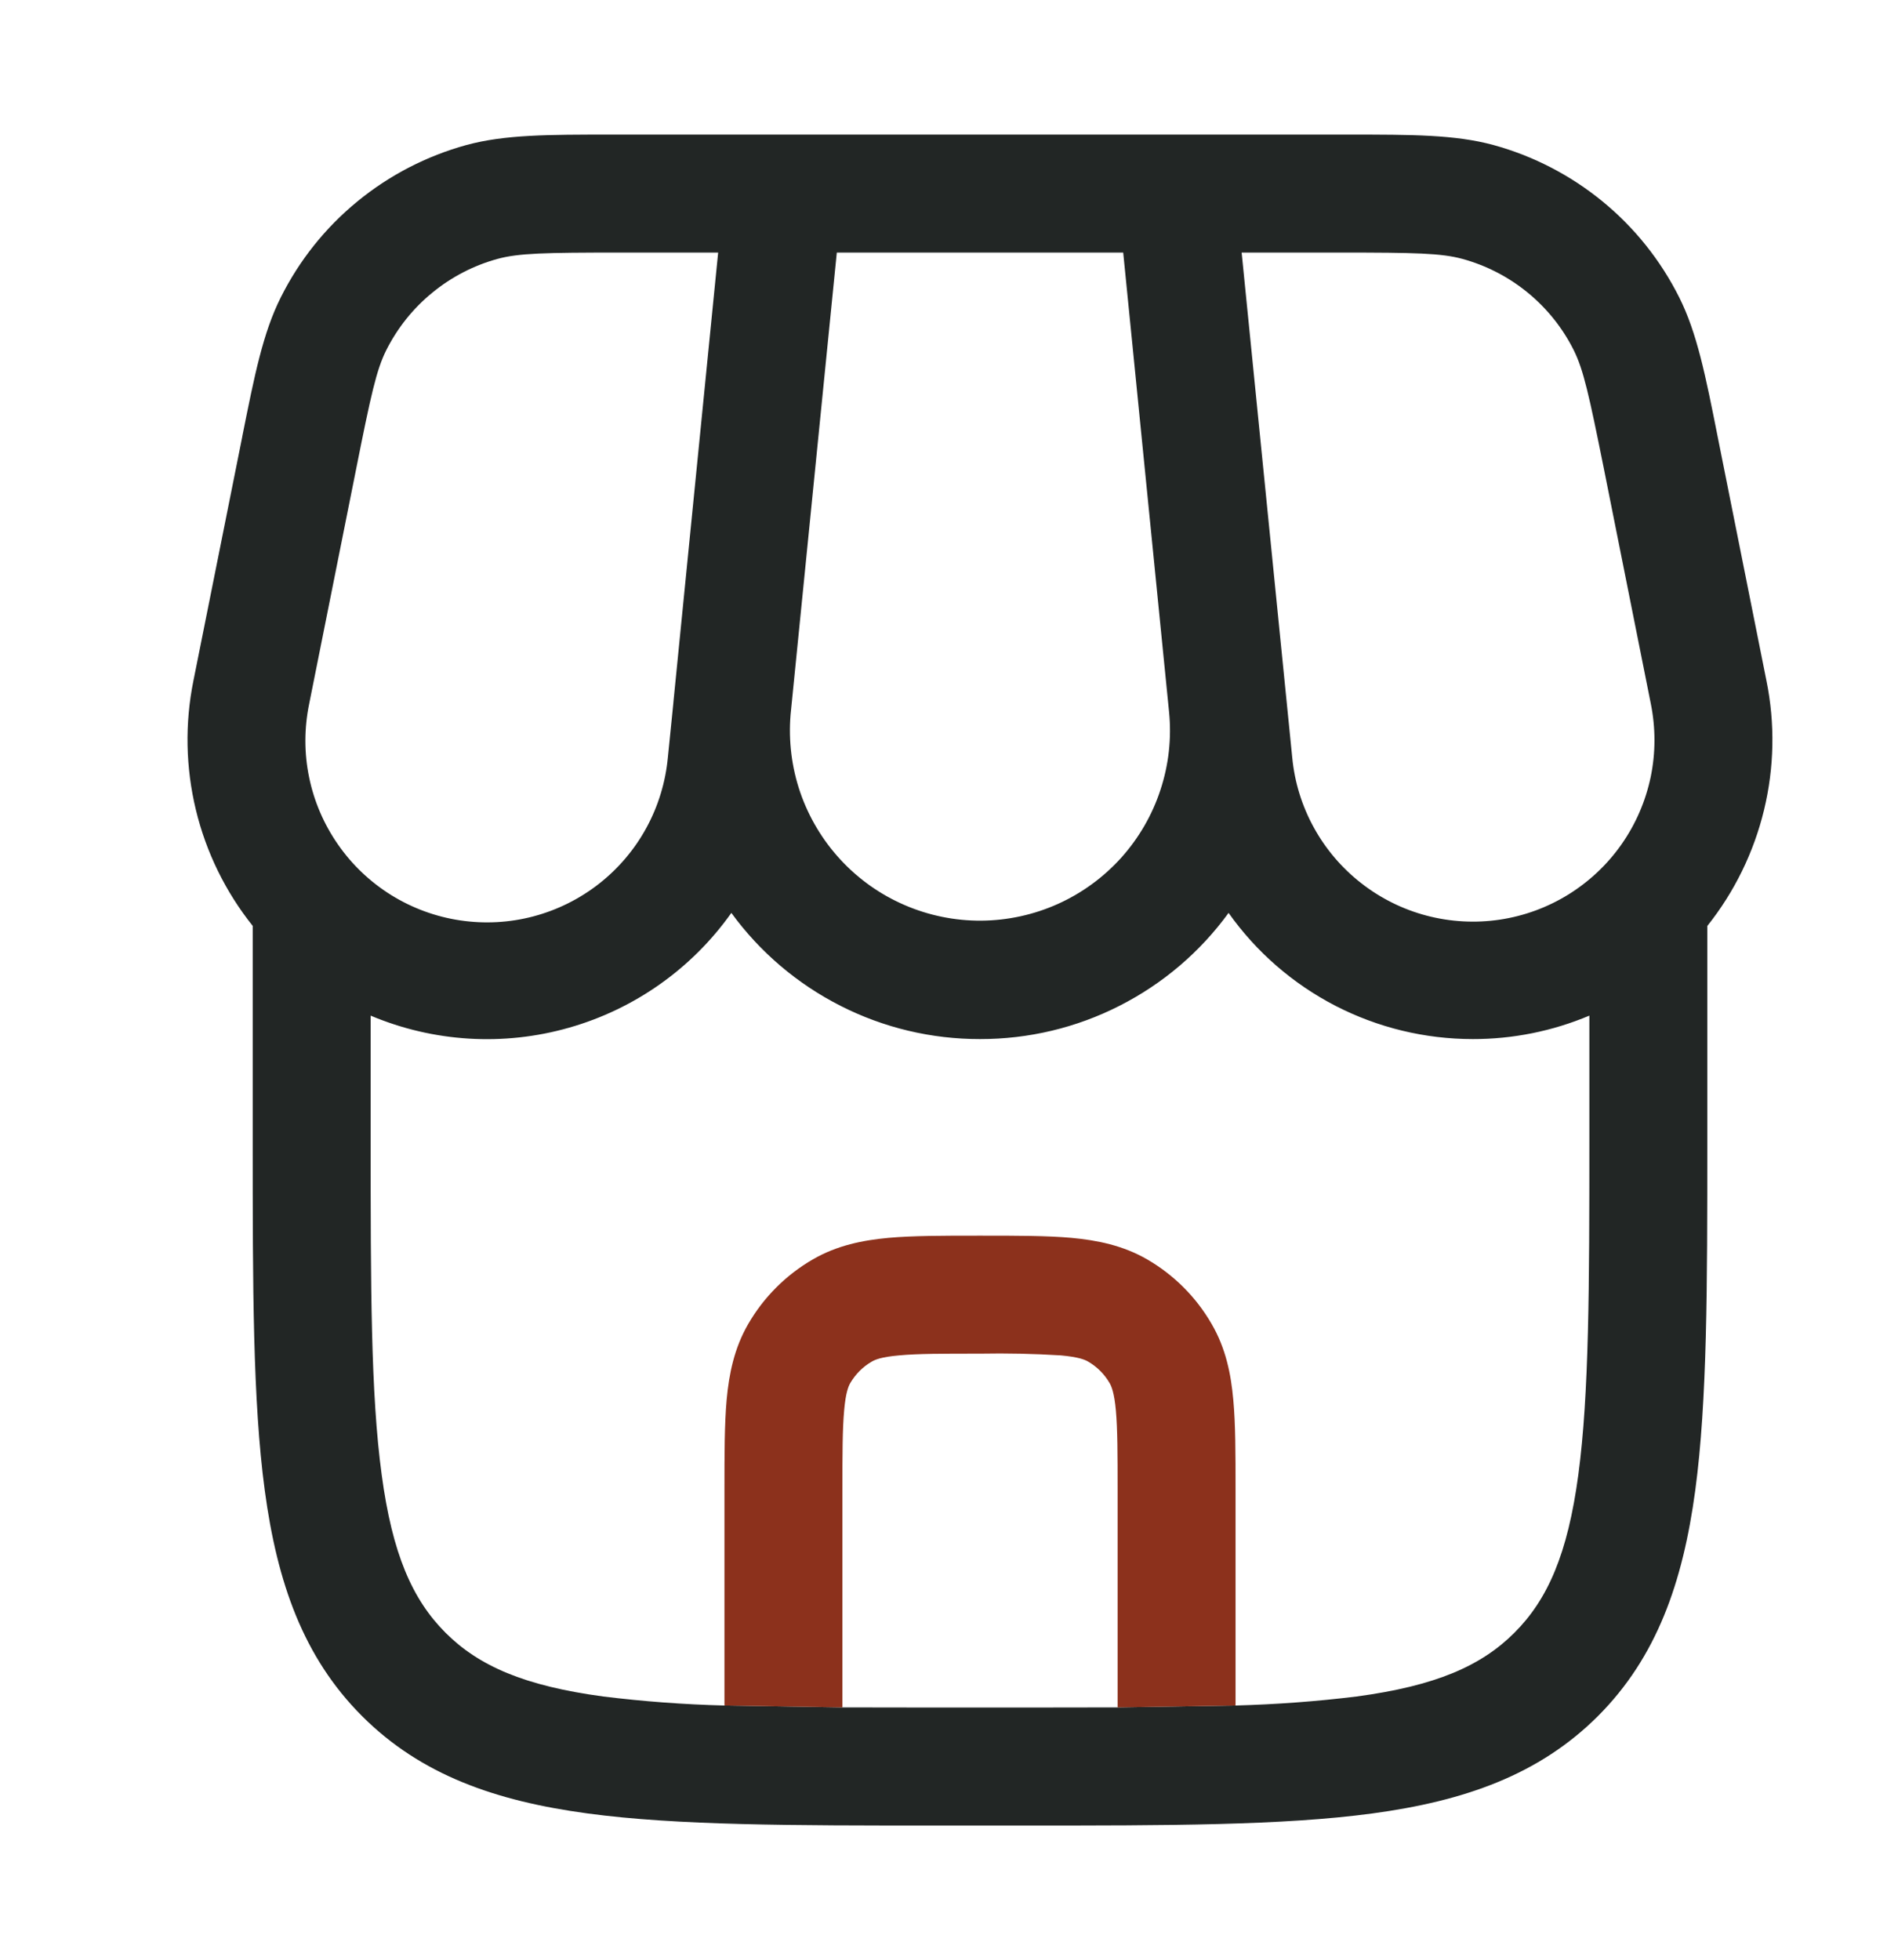 <svg width="26" height="27" viewBox="0 0 26 27" fill="none" xmlns="http://www.w3.org/2000/svg">
<path fill-rule="evenodd" clip-rule="evenodd" d="M6.425 1.998C6.956 1.854 7.551 1.854 8.419 1.854H18.586C19.455 1.854 20.049 1.854 20.579 1.998C21.129 2.149 21.64 2.414 22.081 2.775C22.522 3.136 22.881 3.586 23.137 4.096C23.382 4.585 23.499 5.169 23.668 6.021L24.339 9.377C24.459 9.965 24.447 10.573 24.306 11.156C24.165 11.74 23.898 12.286 23.524 12.755V15.727C23.524 17.719 23.524 19.295 23.358 20.53C23.187 21.799 22.827 22.828 22.017 23.639C21.205 24.449 20.177 24.809 18.907 24.98C17.674 25.146 16.096 25.146 14.105 25.146H12.899C10.909 25.146 9.332 25.146 8.098 24.98C6.827 24.809 5.799 24.449 4.989 23.639C4.178 22.828 3.819 21.799 3.648 20.53C3.482 19.296 3.482 17.719 3.482 15.727V12.754C3.107 12.285 2.84 11.739 2.699 11.156C2.558 10.572 2.546 9.965 2.665 9.377L3.337 6.021L3.339 6.008C3.508 5.164 3.624 4.583 3.869 4.096C4.124 3.586 4.483 3.136 4.924 2.775C5.364 2.414 5.876 2.149 6.425 1.998ZM21.899 13.99C21.39 14.204 20.844 14.314 20.293 14.313C19.634 14.313 18.985 14.156 18.399 13.854C17.813 13.551 17.309 13.113 16.928 12.575C16.535 13.115 16.02 13.553 15.424 13.855C14.829 14.158 14.17 14.314 13.503 14.313C12.835 14.314 12.177 14.158 11.581 13.855C10.986 13.553 10.47 13.115 10.077 12.575C9.534 13.341 8.745 13.899 7.841 14.156C6.937 14.414 5.973 14.355 5.107 13.99V15.667C5.107 17.733 5.108 19.201 5.259 20.313C5.405 21.403 5.68 22.031 6.138 22.49C6.596 22.948 7.225 23.223 8.314 23.369C8.867 23.437 9.424 23.479 9.982 23.493L11.607 23.519C12.027 23.52 12.479 23.521 12.961 23.521H14.044C14.527 23.521 14.978 23.52 15.399 23.519L17.024 23.493C17.581 23.478 18.137 23.437 18.69 23.369C19.781 23.223 20.409 22.948 20.867 22.49C21.326 22.031 21.601 21.403 21.747 20.314C21.896 19.201 21.899 17.733 21.899 15.667V13.99ZM8.539 3.479H9.895L9.281 9.647L9.277 9.692L9.202 10.435C9.17 10.774 9.07 11.103 8.907 11.402C8.744 11.701 8.522 11.963 8.254 12.173C7.986 12.383 7.678 12.536 7.349 12.623C7.02 12.71 6.676 12.728 6.34 12.678C6.003 12.628 5.68 12.509 5.391 12.33C5.102 12.15 4.852 11.914 4.658 11.634C4.463 11.355 4.327 11.039 4.259 10.706C4.19 10.373 4.191 10.029 4.26 9.695L4.908 6.456C5.11 5.442 5.187 5.093 5.322 4.824C5.476 4.518 5.691 4.248 5.956 4.032C6.22 3.815 6.527 3.656 6.856 3.566C7.147 3.487 7.505 3.479 8.539 3.479ZM11.53 3.479L10.893 9.844C10.863 10.206 10.908 10.571 11.026 10.915C11.145 11.259 11.334 11.575 11.581 11.842C11.828 12.109 12.128 12.322 12.462 12.466C12.796 12.611 13.156 12.684 13.52 12.682C13.884 12.679 14.243 12.601 14.575 12.452C14.907 12.303 15.204 12.086 15.448 11.816C15.691 11.545 15.876 11.227 15.989 10.881C16.103 10.536 16.144 10.17 16.108 9.808L15.476 3.479H11.53ZM18.467 3.479C19.5 3.479 19.859 3.487 20.149 3.566C20.479 3.656 20.786 3.815 21.05 4.031C21.315 4.248 21.531 4.518 21.684 4.824C21.818 5.093 21.895 5.442 22.099 6.456L22.746 9.695C22.813 10.028 22.813 10.371 22.744 10.703C22.674 11.036 22.538 11.351 22.343 11.629C22.149 11.907 21.899 12.142 21.611 12.321C21.322 12.5 21 12.618 20.664 12.668C20.329 12.718 19.986 12.699 19.658 12.613C19.33 12.527 19.022 12.374 18.755 12.165C18.487 11.956 18.265 11.695 18.102 11.398C17.938 11.1 17.837 10.772 17.805 10.434L17.108 3.479H18.467Z" fill="#222625"/>
<path d="M17.024 23.493V20.507C17.024 20.03 17.024 19.619 16.993 19.283C16.961 18.925 16.889 18.572 16.696 18.24C16.483 17.869 16.175 17.561 15.805 17.347C15.472 17.155 15.119 17.084 14.762 17.051C14.426 17.021 14.014 17.021 13.537 17.021H13.467C12.99 17.021 12.58 17.021 12.243 17.051C11.885 17.084 11.533 17.155 11.201 17.347C10.83 17.561 10.522 17.869 10.308 18.24C10.116 18.572 10.045 18.925 10.012 19.282C9.982 19.62 9.982 20.03 9.982 20.506V23.493L11.607 23.519V20.542C11.607 20.021 11.608 19.684 11.631 19.429C11.652 19.185 11.69 19.096 11.715 19.052C11.787 18.929 11.889 18.826 12.013 18.755C12.058 18.729 12.145 18.691 12.39 18.67C12.645 18.646 12.982 18.646 13.503 18.646C13.874 18.639 14.245 18.647 14.615 18.67C14.859 18.692 14.948 18.729 14.992 18.755C15.116 18.827 15.218 18.929 15.289 19.052C15.315 19.097 15.353 19.185 15.375 19.429C15.398 19.684 15.399 20.021 15.399 20.542V23.519L17.024 23.493Z" fill="#8C311C"/>
</svg>

